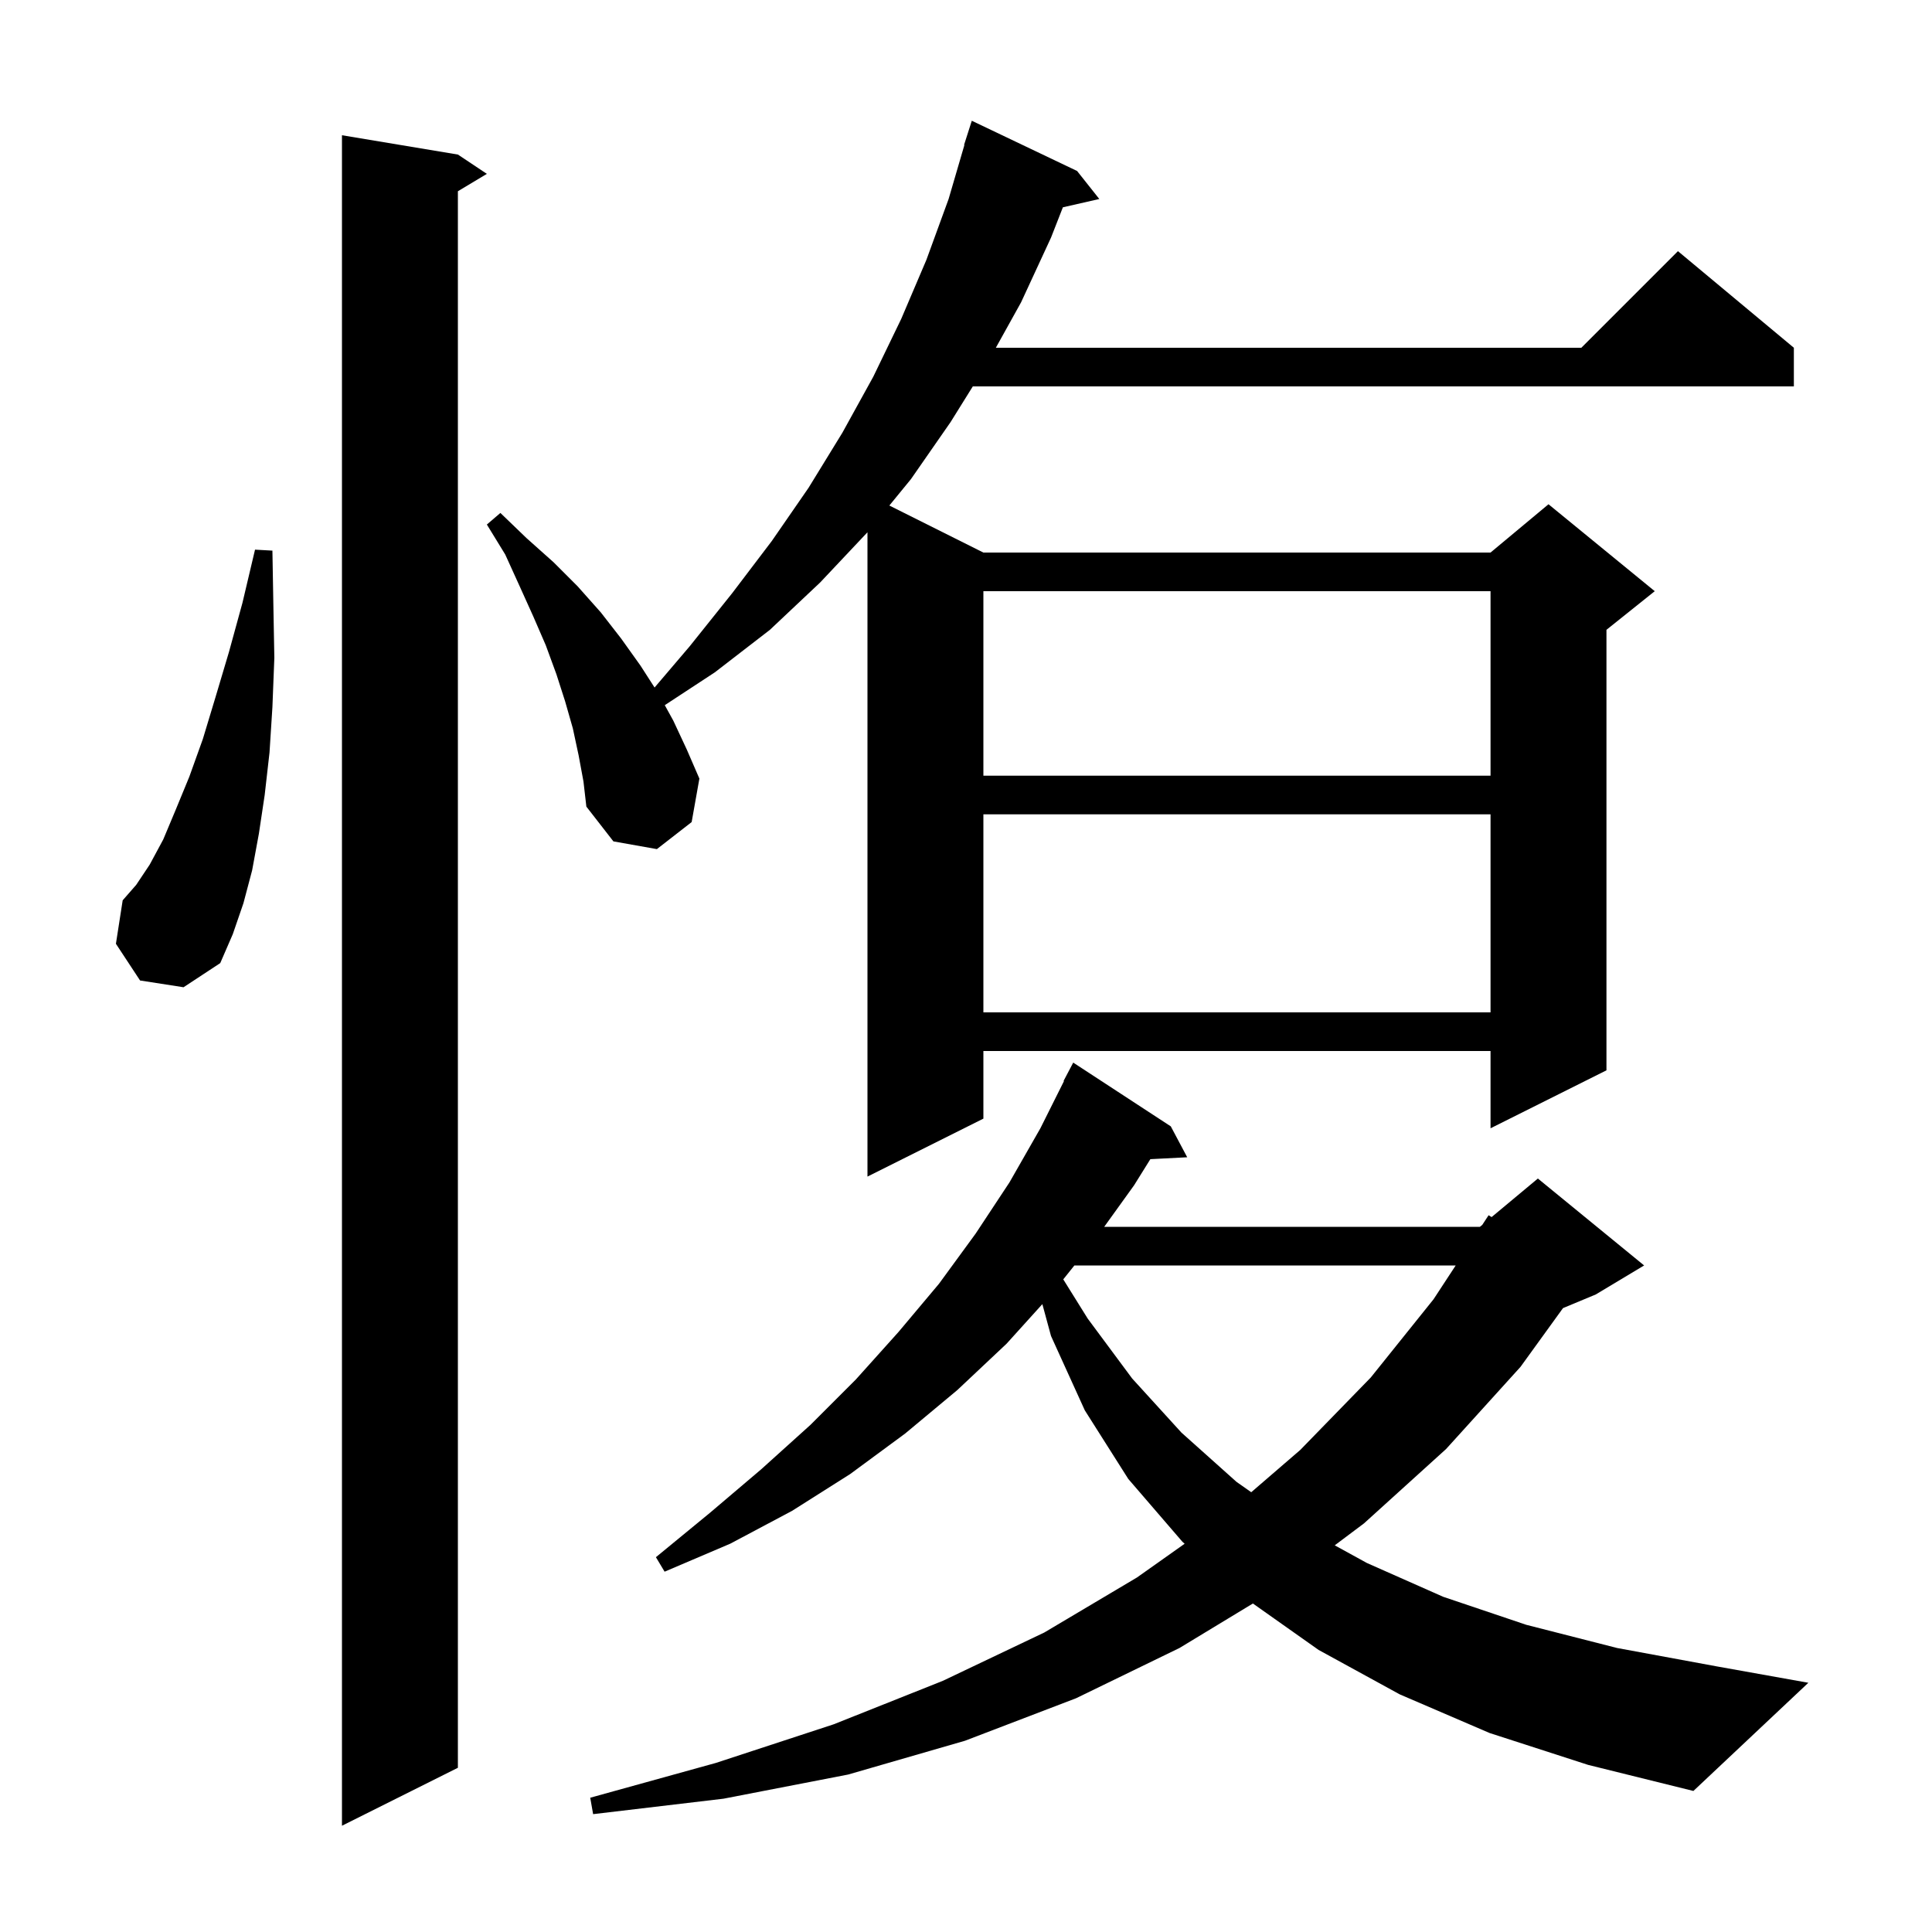 <svg xmlns="http://www.w3.org/2000/svg" xmlns:xlink="http://www.w3.org/1999/xlink" version="1.1" baseProfile="full" viewBox="0 0 200 200" width="200" height="200">
<g fill="black">
<path d="M 47.4 16.0 L 50.4 18.0 L 47.4 19.8 L 47.4 183.0 L 35.4 189.0 L 35.4 14.0 Z M 154.2 179.4 L 144.9 175.4 L 136.5 170.8 L 129.699 165.994 L 122.1 170.6 L 111.4 175.8 L 99.9 180.2 L 87.8 183.7 L 74.9 186.2 L 61.4 187.8 L 61.1 186.1 L 74.1 182.5 L 86.3 178.5 L 97.6 174.0 L 108.1 169.0 L 117.7 163.3 L 122.633 159.808 L 122.4 159.6 L 116.8 153.1 L 112.3 146.0 L 108.8 138.3 L 107.904 135.002 L 104.2 139.1 L 99.1 143.9 L 93.7 148.4 L 88.0 152.6 L 82.0 156.4 L 75.6 159.8 L 68.8 162.7 L 67.9 161.2 L 73.5 156.6 L 78.8 152.1 L 83.9 147.5 L 88.6 142.8 L 93.0 137.9 L 97.2 132.9 L 101.0 127.7 L 104.5 122.4 L 107.7 116.8 L 110.141 111.917 L 110.1 111.9 L 111.1 110.0 L 121.2 116.6 L 122.9 119.8 L 119.084 119.997 L 117.4 122.7 L 114.307 127.0 L 153.2 127.0 L 153.451 126.791 L 154.1 125.8 L 154.409 125.993 L 159.2 122.0 L 170.2 131.0 L 165.2 134.0 L 161.801 135.416 L 157.4 141.5 L 149.7 150.0 L 141.2 157.7 L 138.171 159.972 L 141.5 161.8 L 149.4 165.3 L 158.0 168.2 L 167.4 170.6 L 177.7 172.5 L 187.2 174.2 L 175.3 185.4 L 164.4 182.7 Z M 111.22 131.0 L 110.069 132.439 L 112.6 136.5 L 117.2 142.7 L 122.3 148.3 L 128.0 153.4 L 129.528 154.474 L 134.6 150.1 L 141.9 142.6 L 148.4 134.5 L 150.693 131.0 Z M 59.9 78.2 L 59.3 75.4 L 58.5 72.6 L 57.6 69.8 L 56.5 66.8 L 55.2 63.8 L 53.8 60.7 L 52.3 57.4 L 50.4 54.3 L 51.8 53.1 L 54.5 55.7 L 57.3 58.2 L 59.8 60.7 L 62.2 63.4 L 64.3 66.1 L 66.3 68.9 L 67.761 71.172 L 71.4 66.9 L 75.8 61.4 L 79.9 56.0 L 83.7 50.5 L 87.2 44.8 L 90.4 39.0 L 93.3 33.0 L 95.9 26.9 L 98.2 20.6 L 99.835 15.008 L 99.8 15.0 L 100.6 12.5 L 111.5 17.7 L 113.8 20.6 L 110.029 21.46 L 108.8 24.6 L 105.7 31.3 L 103.089 36.0 L 163.7 36.0 L 173.7 26.0 L 185.7 36.0 L 185.7 40.0 L 100.705 40.0 L 98.4 43.7 L 94.3 49.6 L 92.065 52.332 L 101.8 57.2 L 154.3 57.2 L 160.3 52.2 L 171.3 61.2 L 166.3 65.2 L 166.3 110.8 L 154.3 116.8 L 154.3 108.8 L 101.8 108.8 L 101.8 115.8 L 89.8 121.8 L 89.8 55.1 L 84.9 60.3 L 79.7 65.2 L 74.0 69.6 L 68.817 72.999 L 69.7 74.6 L 71.1 77.6 L 72.4 80.6 L 71.6 85.1 L 68.0 87.9 L 63.5 87.1 L 60.7 83.5 L 60.4 80.9 Z M 101.8 84.3 L 101.8 104.8 L 154.3 104.8 L 154.3 84.3 Z M 14.5 101.5 L 12.0 97.7 L 12.7 93.2 L 14.1 91.6 L 15.5 89.5 L 16.9 86.9 L 18.2 83.8 L 19.6 80.4 L 21.0 76.5 L 22.3 72.2 L 23.7 67.5 L 25.1 62.4 L 26.4 56.9 L 28.2 57.0 L 28.3 62.7 L 28.4 68.1 L 28.2 73.2 L 27.9 77.9 L 27.4 82.3 L 26.8 86.3 L 26.1 90.1 L 25.2 93.5 L 24.1 96.7 L 22.8 99.7 L 19.0 102.2 Z M 101.8 61.2 L 101.8 80.3 L 154.3 80.3 L 154.3 61.2 Z " />
</g>
</svg>
